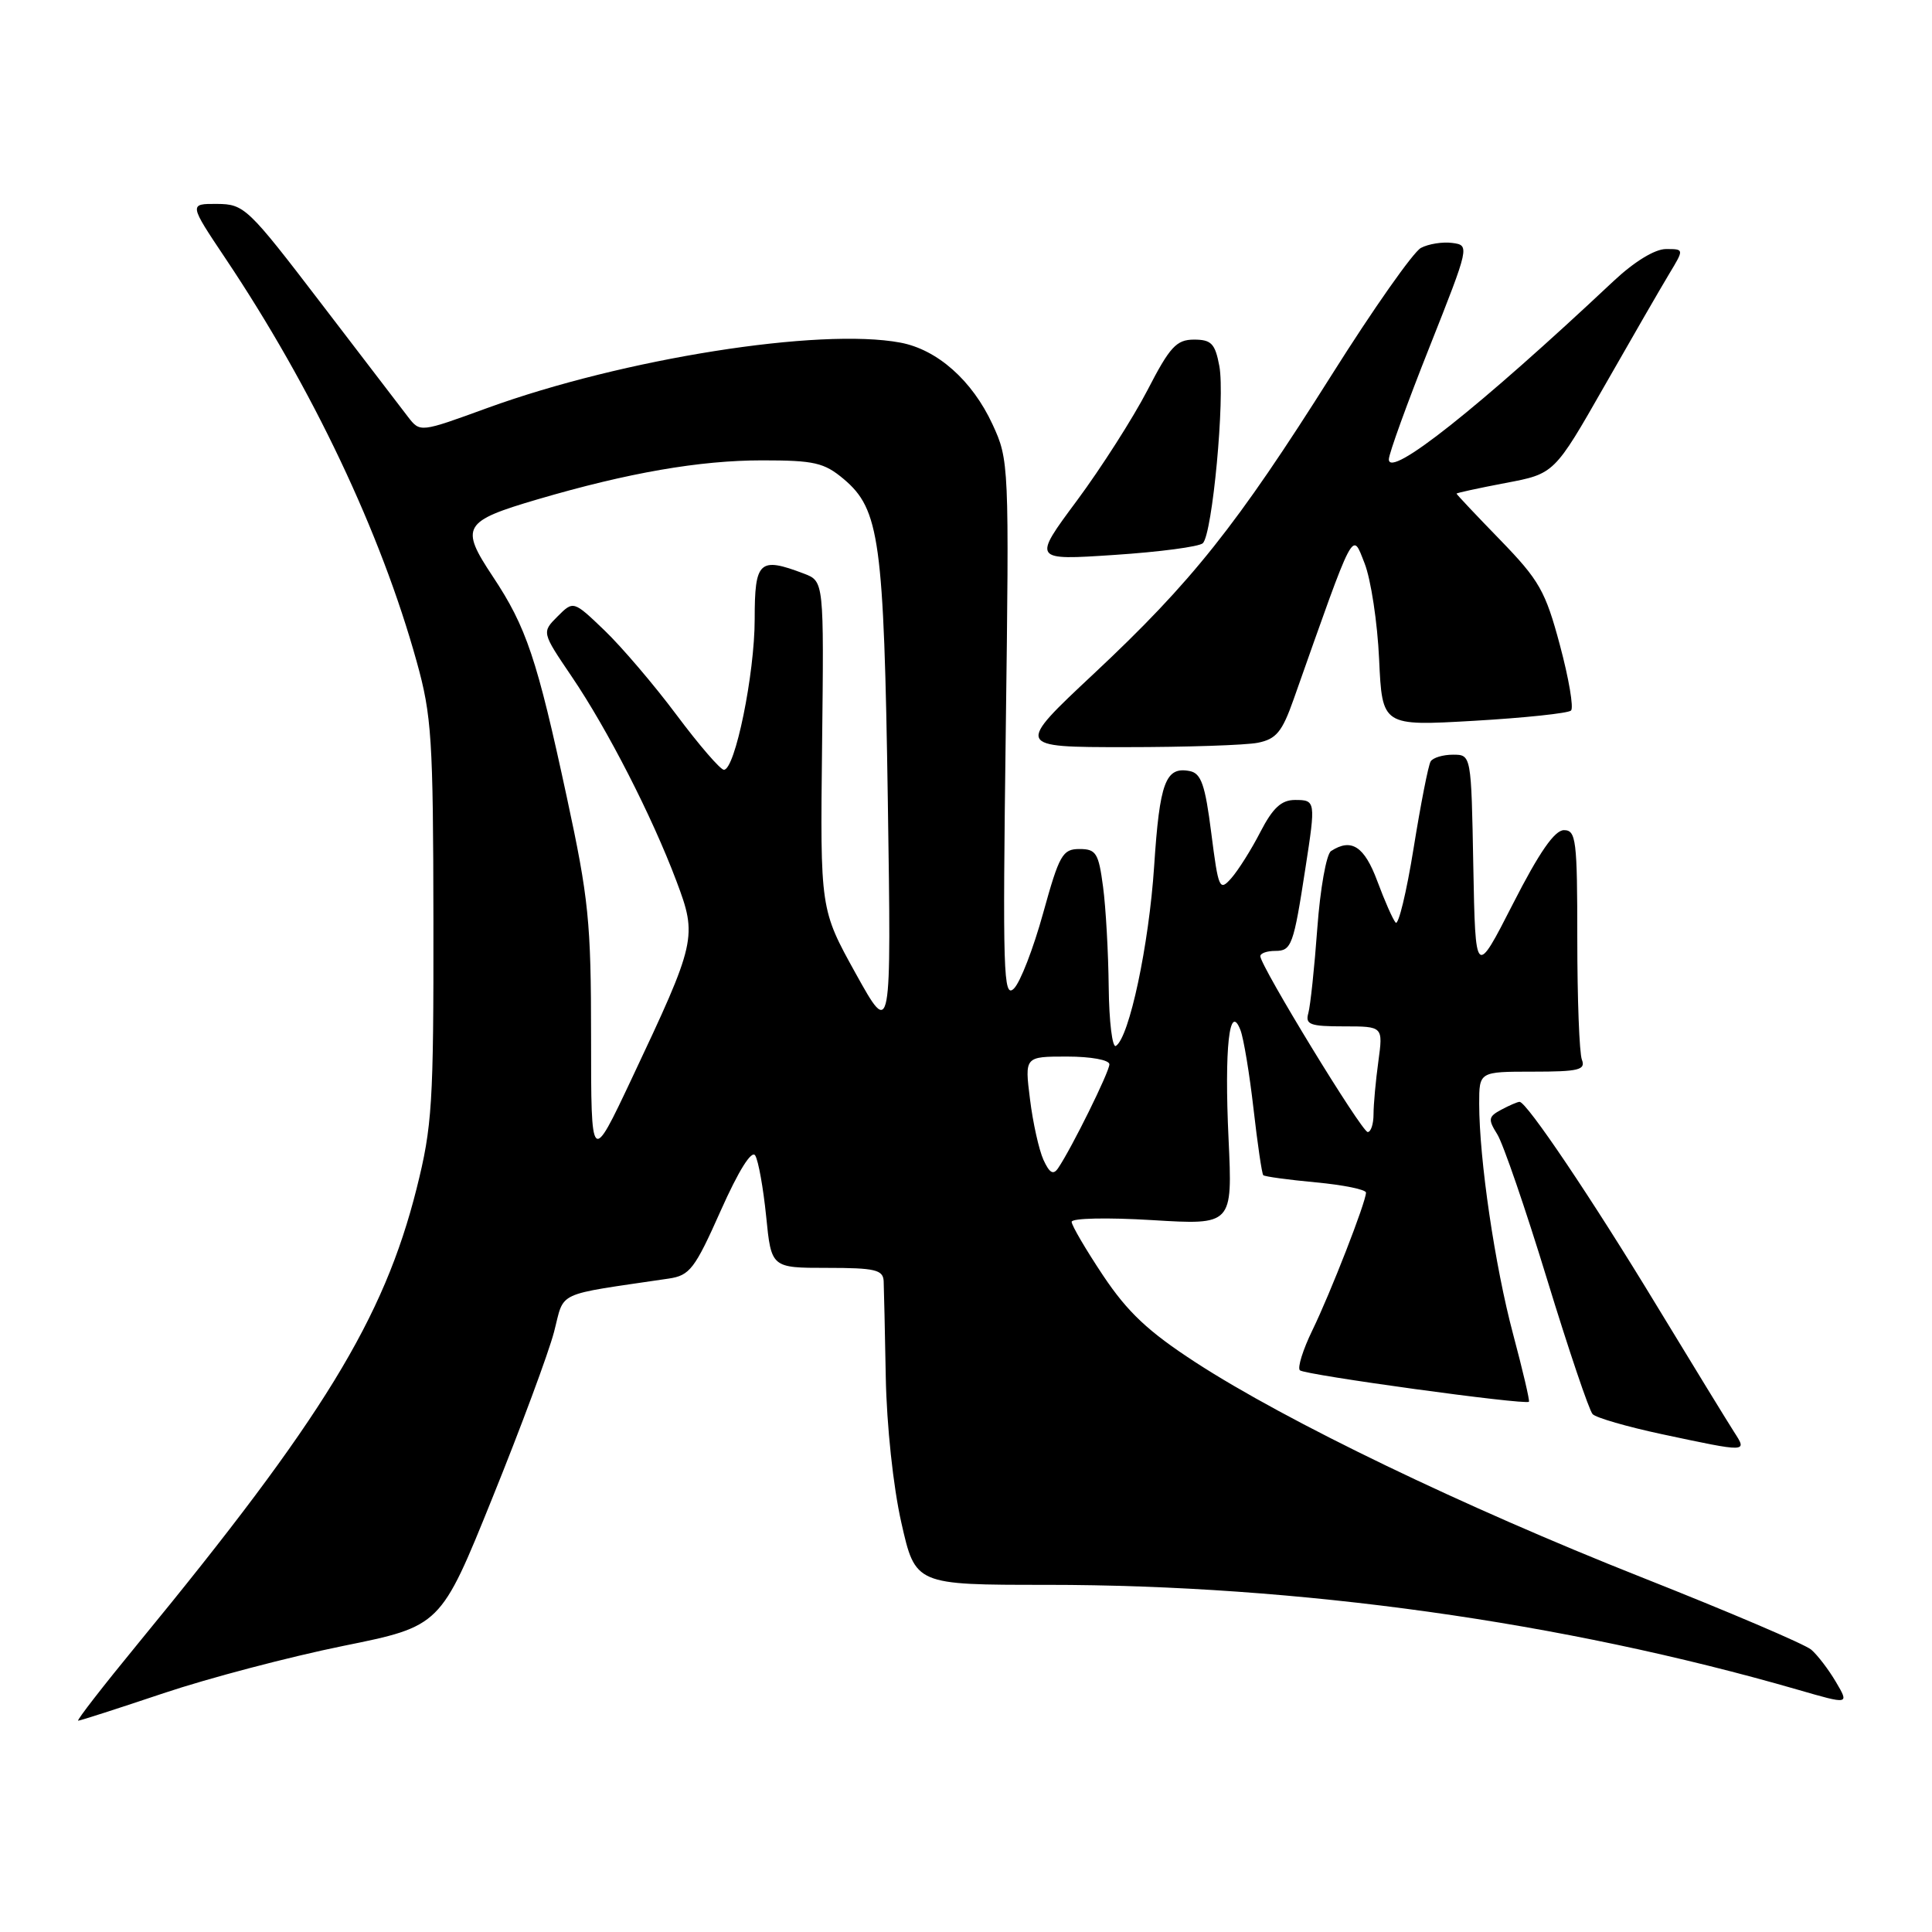 <?xml version="1.0" encoding="UTF-8" standalone="no"?>
<!DOCTYPE svg PUBLIC "-//W3C//DTD SVG 1.1//EN" "http://www.w3.org/Graphics/SVG/1.1/DTD/svg11.dtd" >
<svg xmlns="http://www.w3.org/2000/svg" xmlns:xlink="http://www.w3.org/1999/xlink" version="1.1" viewBox="0 0 256 256">
 <g >
 <path fill="currentColor"
d=" M 21.67 224.36 C 27.63 222.36 38.32 219.55 45.44 218.10 C 58.38 215.48 58.38 215.48 65.24 198.49 C 69.02 189.15 72.69 179.25 73.41 176.50 C 74.85 170.97 73.34 171.68 88.60 169.42 C 91.40 169.01 92.06 168.15 95.50 160.42 C 97.88 155.08 99.60 152.35 100.07 153.11 C 100.49 153.79 101.14 157.42 101.52 161.17 C 102.20 168.00 102.20 168.00 109.60 168.00 C 115.95 168.00 117.01 168.25 117.09 169.75 C 117.13 170.71 117.26 176.45 117.37 182.50 C 117.49 188.86 118.35 196.98 119.43 201.75 C 121.29 210.00 121.29 210.00 138.67 210.00 C 172.09 210.00 207.02 214.88 238.27 223.91 C 245.04 225.87 245.04 225.87 243.27 222.87 C 242.30 221.22 240.82 219.29 240.00 218.59 C 239.18 217.88 229.05 213.56 217.50 208.99 C 193.91 199.65 170.49 188.36 158.42 180.52 C 152.13 176.43 149.43 173.89 146.17 169.02 C 143.88 165.58 142.00 162.38 142.00 161.90 C 142.00 161.41 146.73 161.31 152.66 161.67 C 163.32 162.32 163.32 162.32 162.79 150.91 C 162.22 138.86 162.90 132.70 164.37 136.50 C 164.79 137.60 165.57 142.30 166.10 146.95 C 166.63 151.60 167.21 155.55 167.39 155.72 C 167.57 155.90 170.70 156.33 174.36 156.67 C 178.01 157.01 181.00 157.62 181.00 158.03 C 181.00 159.26 176.31 171.31 173.89 176.28 C 172.64 178.85 171.90 181.23 172.24 181.57 C 172.84 182.18 202.14 186.20 202.59 185.74 C 202.72 185.61 201.77 181.57 200.49 176.77 C 198.08 167.73 196.01 153.67 196.00 146.25 C 196.00 142.00 196.00 142.00 203.11 142.00 C 209.18 142.00 210.13 141.77 209.61 140.42 C 209.27 139.55 209.00 132.35 209.00 124.42 C 209.00 111.28 208.84 110.00 207.23 110.00 C 205.99 110.00 203.95 112.95 200.48 119.75 C 195.50 129.50 195.50 129.50 195.22 114.75 C 194.95 100.00 194.95 100.00 192.53 100.00 C 191.20 100.00 189.87 100.40 189.57 100.89 C 189.26 101.38 188.25 106.56 187.31 112.39 C 186.37 118.23 185.30 122.66 184.93 122.25 C 184.56 121.84 183.47 119.36 182.50 116.75 C 180.78 112.13 179.06 111.02 176.37 112.77 C 175.75 113.17 174.93 117.78 174.55 123.00 C 174.17 128.22 173.63 133.29 173.36 134.25 C 172.93 135.76 173.59 136.00 178.07 136.00 C 183.27 136.00 183.27 136.00 182.64 140.64 C 182.29 143.19 182.00 146.34 182.00 147.64 C 182.00 148.94 181.65 150.00 181.23 150.00 C 180.44 150.00 167.00 127.98 167.00 126.70 C 167.00 126.31 167.89 126.00 168.98 126.00 C 171.14 126.00 171.40 125.28 172.98 115.00 C 174.35 106.15 174.33 106.00 171.60 106.00 C 169.79 106.00 168.66 107.04 167.00 110.25 C 165.80 112.59 164.06 115.34 163.15 116.37 C 161.59 118.13 161.45 117.81 160.50 110.38 C 159.69 103.98 159.16 102.46 157.64 102.17 C 154.44 101.55 153.66 103.64 152.93 114.78 C 152.24 125.24 149.63 137.49 147.86 138.59 C 147.39 138.88 146.96 135.38 146.91 130.81 C 146.86 126.24 146.53 120.25 146.16 117.50 C 145.57 113.03 145.24 112.50 143.03 112.50 C 140.79 112.50 140.36 113.27 138.22 121.00 C 136.93 125.67 135.19 130.18 134.34 131.00 C 132.95 132.35 132.85 128.91 133.27 96.76 C 133.73 61.44 133.70 60.96 131.51 56.22 C 128.82 50.41 124.20 46.32 119.31 45.40 C 108.60 43.39 82.60 47.51 64.58 54.06 C 55.67 57.31 55.67 57.31 54.08 55.26 C 53.21 54.14 48.00 47.33 42.50 40.13 C 32.84 27.50 32.37 27.05 28.76 27.02 C 25.03 27.00 25.03 27.00 29.88 34.25 C 41.42 51.49 50.46 70.55 55.21 87.66 C 57.20 94.79 57.40 97.90 57.43 122.00 C 57.46 146.28 57.27 149.25 55.20 157.50 C 50.86 174.75 42.73 188.03 18.31 217.75 C 13.68 223.39 10.10 228.00 10.36 228.00 C 10.62 228.00 15.71 226.36 21.67 224.36 Z  M 229.78 189.75 C 228.98 188.51 224.36 180.97 219.52 173.00 C 210.90 158.78 202.29 146.00 201.35 146.00 C 201.08 146.00 200.00 146.47 198.93 147.04 C 197.21 147.96 197.15 148.31 198.39 150.29 C 199.16 151.50 202.13 160.15 204.99 169.50 C 207.85 178.85 210.57 186.90 211.03 187.38 C 211.48 187.86 215.60 189.05 220.18 190.03 C 231.65 192.47 231.53 192.47 229.78 189.75 Z  M 166.67 98.42 C 169.11 97.93 169.89 96.98 171.41 92.67 C 179.61 69.47 179.13 70.39 180.81 74.63 C 181.65 76.76 182.52 82.49 182.74 87.36 C 183.15 96.21 183.15 96.21 195.32 95.51 C 202.02 95.12 207.80 94.51 208.17 94.15 C 208.54 93.79 207.88 89.90 206.70 85.50 C 204.78 78.32 203.97 76.89 198.78 71.54 C 195.60 68.27 193.00 65.51 193.00 65.41 C 193.00 65.31 195.92 64.68 199.48 64.00 C 205.96 62.78 205.96 62.78 212.60 51.14 C 216.25 44.74 220.12 38.04 221.20 36.25 C 223.16 33.00 223.16 33.00 220.75 33.00 C 219.28 33.00 216.55 34.67 213.80 37.25 C 195.95 54.02 183.98 63.51 184.03 60.85 C 184.04 60.11 186.46 53.42 189.41 46.00 C 194.73 32.57 194.75 32.50 192.43 32.19 C 191.15 32.02 189.28 32.32 188.28 32.85 C 187.27 33.39 181.96 40.94 176.48 49.64 C 163.85 69.66 157.93 77.10 144.96 89.25 C 134.55 99.00 134.55 99.00 149.15 99.00 C 157.18 99.00 165.06 98.74 166.67 98.42 Z  M 159.38 71.98 C 160.65 70.77 162.34 52.65 161.57 48.51 C 161.01 45.52 160.51 45.00 158.20 45.00 C 155.88 45.01 155.01 45.95 152.04 51.71 C 150.13 55.39 145.93 61.97 142.70 66.33 C 136.82 74.25 136.82 74.25 147.66 73.53 C 153.62 73.14 158.90 72.44 159.38 71.98 Z  M 138.26 153.68 C 137.67 152.37 136.86 148.76 136.48 145.65 C 135.77 140.00 135.77 140.00 141.38 140.00 C 144.57 140.00 147.00 140.45 147.00 141.03 C 147.00 142.02 142.00 152.14 140.21 154.78 C 139.57 155.73 139.07 155.45 138.26 153.68 Z  M 78.32 137.42 C 78.32 122.15 78.00 119.05 75.11 105.65 C 71.15 87.26 69.75 83.09 65.28 76.36 C 60.92 69.80 61.35 69.07 71.25 66.16 C 83.24 62.64 92.70 61.00 100.99 61.00 C 107.90 61.00 109.20 61.30 111.80 63.48 C 116.55 67.49 117.12 71.57 117.64 106.00 C 118.11 137.50 118.11 137.50 113.39 129.00 C 108.68 120.50 108.68 120.50 108.93 98.76 C 109.18 77.02 109.18 77.02 106.53 76.01 C 100.61 73.76 100.00 74.32 100.00 82.04 C 100.00 89.31 97.40 102.00 95.92 102.00 C 95.46 102.00 92.64 98.74 89.66 94.75 C 86.68 90.76 82.38 85.72 80.11 83.54 C 75.98 79.58 75.98 79.58 73.88 81.68 C 71.78 83.78 71.78 83.78 75.75 89.64 C 80.50 96.64 86.39 108.14 89.63 116.75 C 92.42 124.15 92.28 124.75 83.70 142.94 C 78.32 154.34 78.32 154.34 78.32 137.42 Z "/>
</g>
</svg>